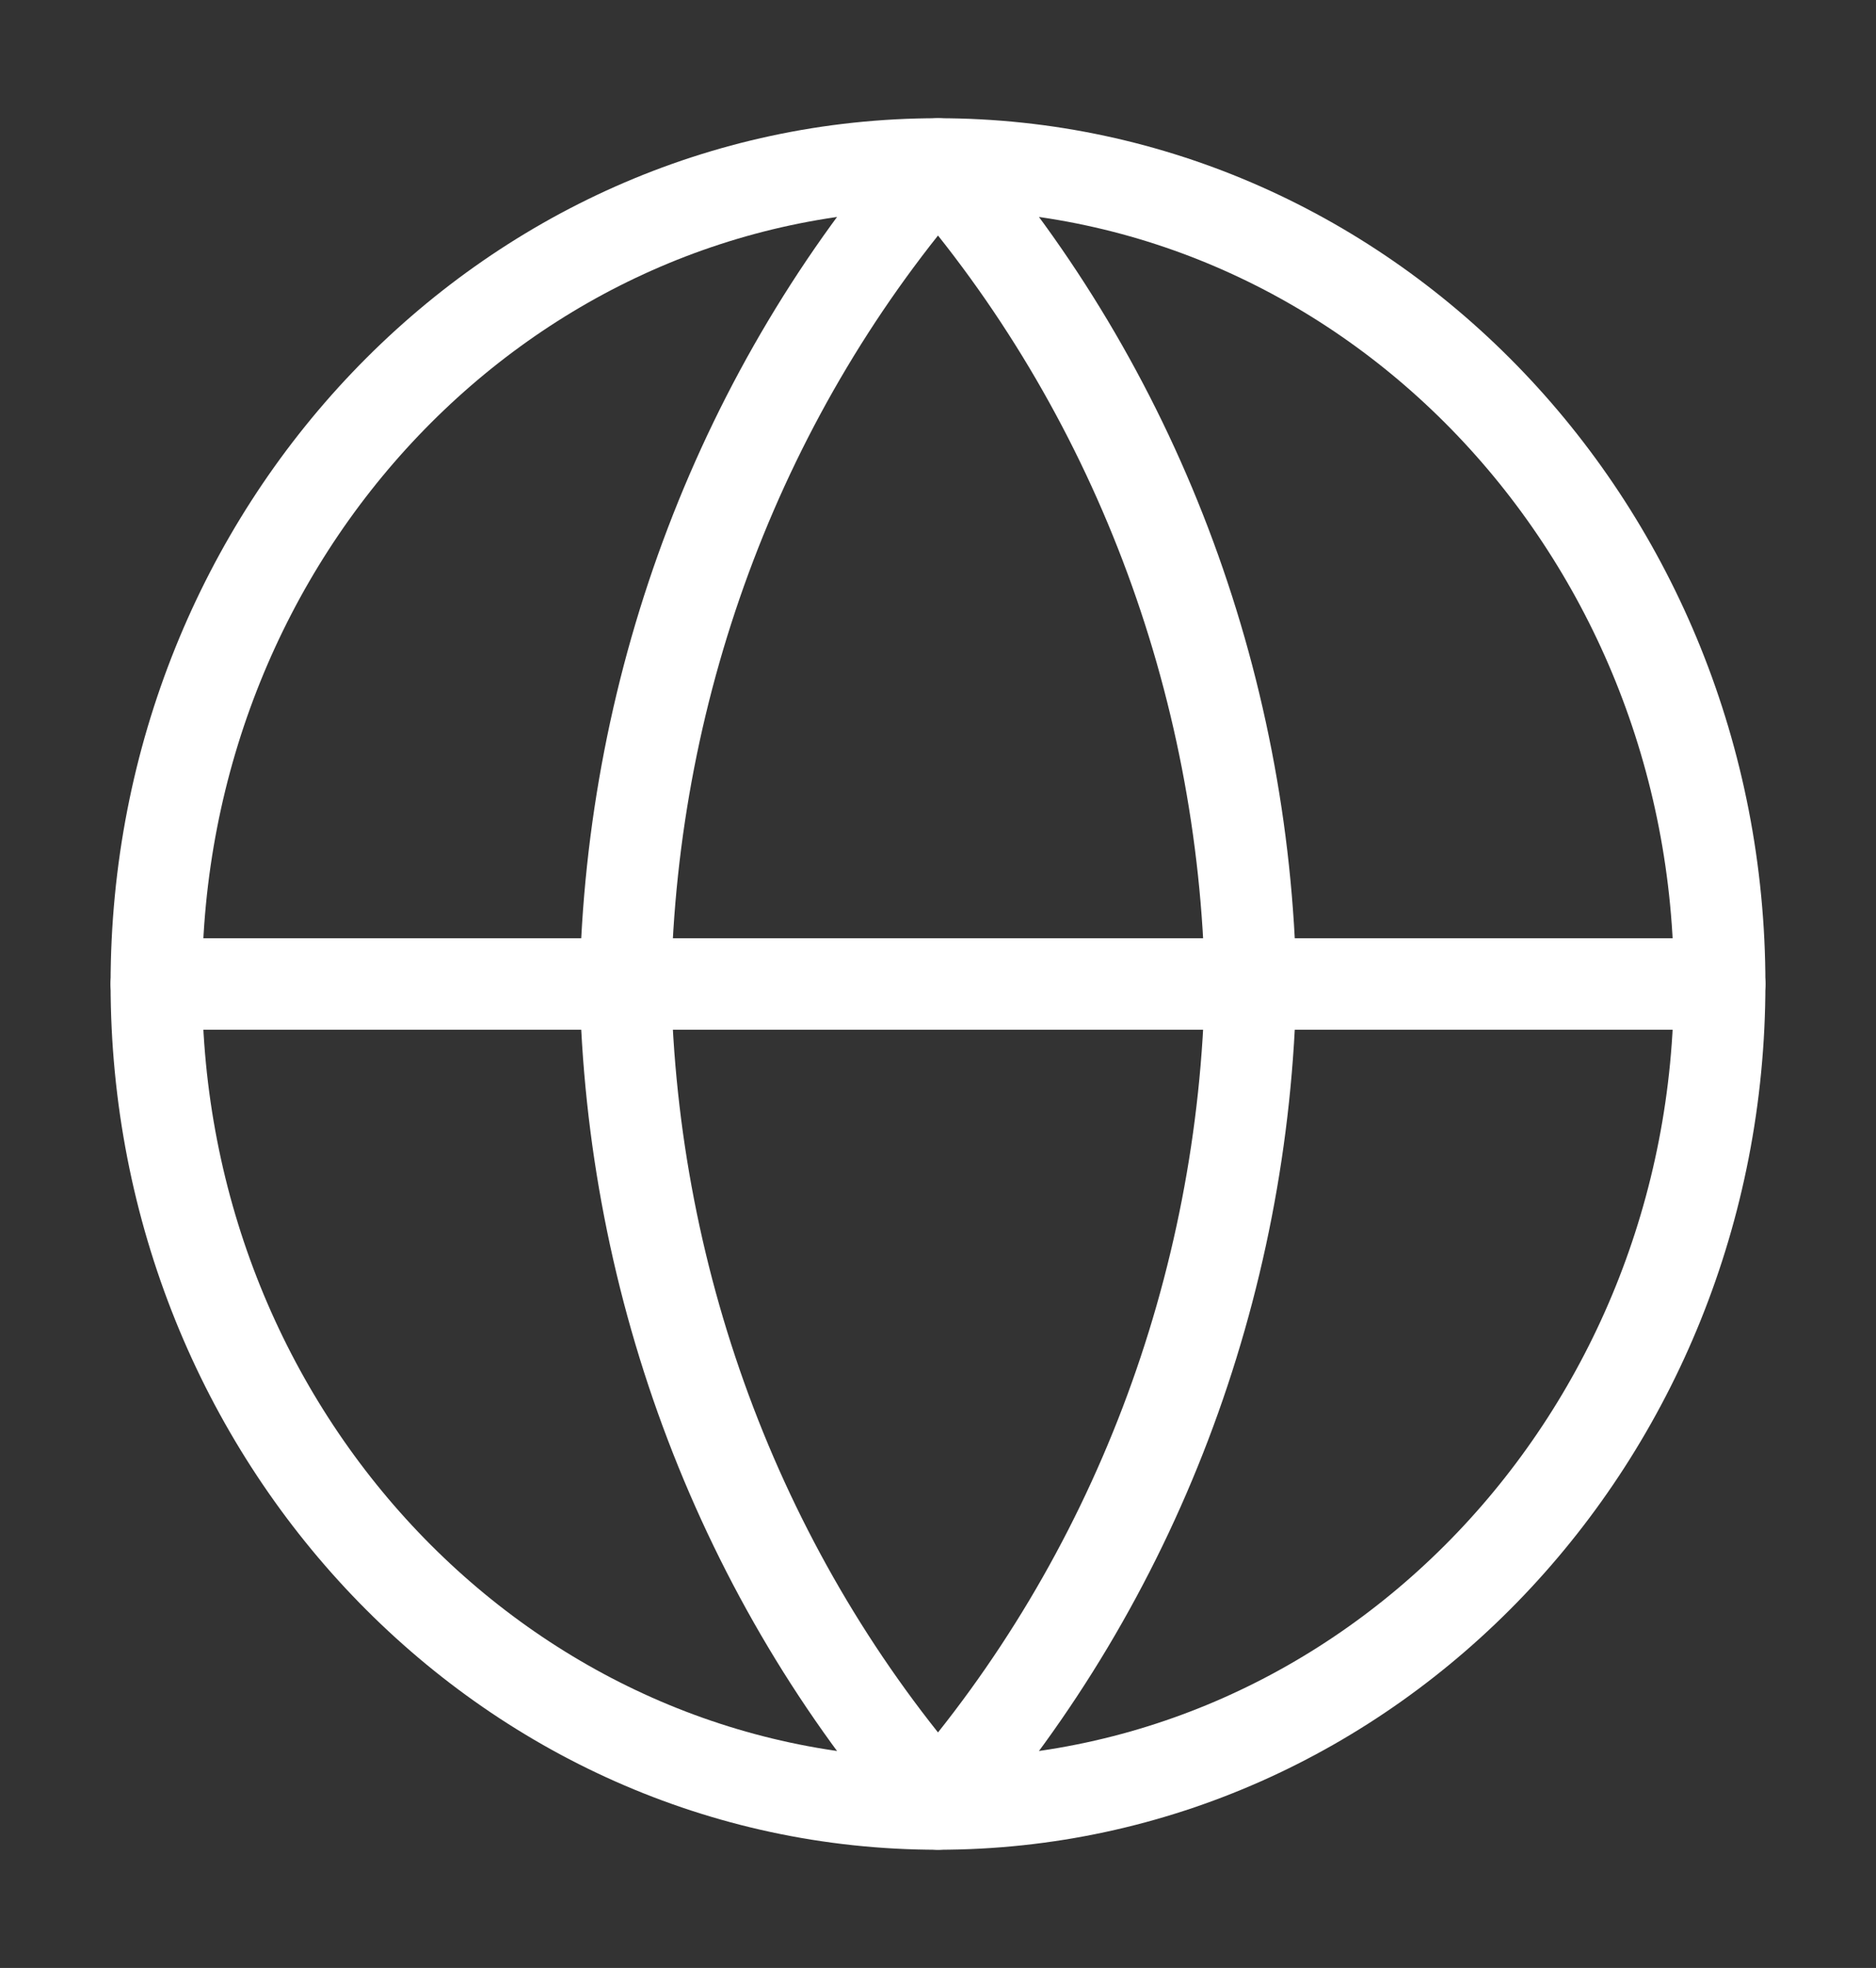 <svg width="41" height="43" viewBox="0 0 41 43" fill="none" xmlns="http://www.w3.org/2000/svg">
<rect x="0" y="0" width="41" height="43" fill="#333333" stroke="none"/>
<path d="M20.5 39.417C29.935 39.417 37.583 31.395 37.583 21.5C37.583 11.605 29.935 3.583 20.5 3.583C11.065 3.583 3.417 11.605 3.417 21.5C3.417 31.395 11.065 39.417 20.5 39.417Z" stroke="white" stroke-width="2" stroke-linecap="round" stroke-linejoin="round"/>
<path d="M3.417 21.5H37.583" stroke="white" stroke-width="2" stroke-linecap="round" stroke-linejoin="round"/>
<path d="M20.5 3.583C24.773 8.49 27.201 14.857 27.333 21.5C27.201 28.143 24.773 34.511 20.5 39.417C16.227 34.511 13.799 28.143 13.667 21.5C13.799 14.857 16.227 8.49 20.5 3.583Z" stroke="white" stroke-width="2" stroke-linecap="round" stroke-linejoin="round"/>
</svg>
